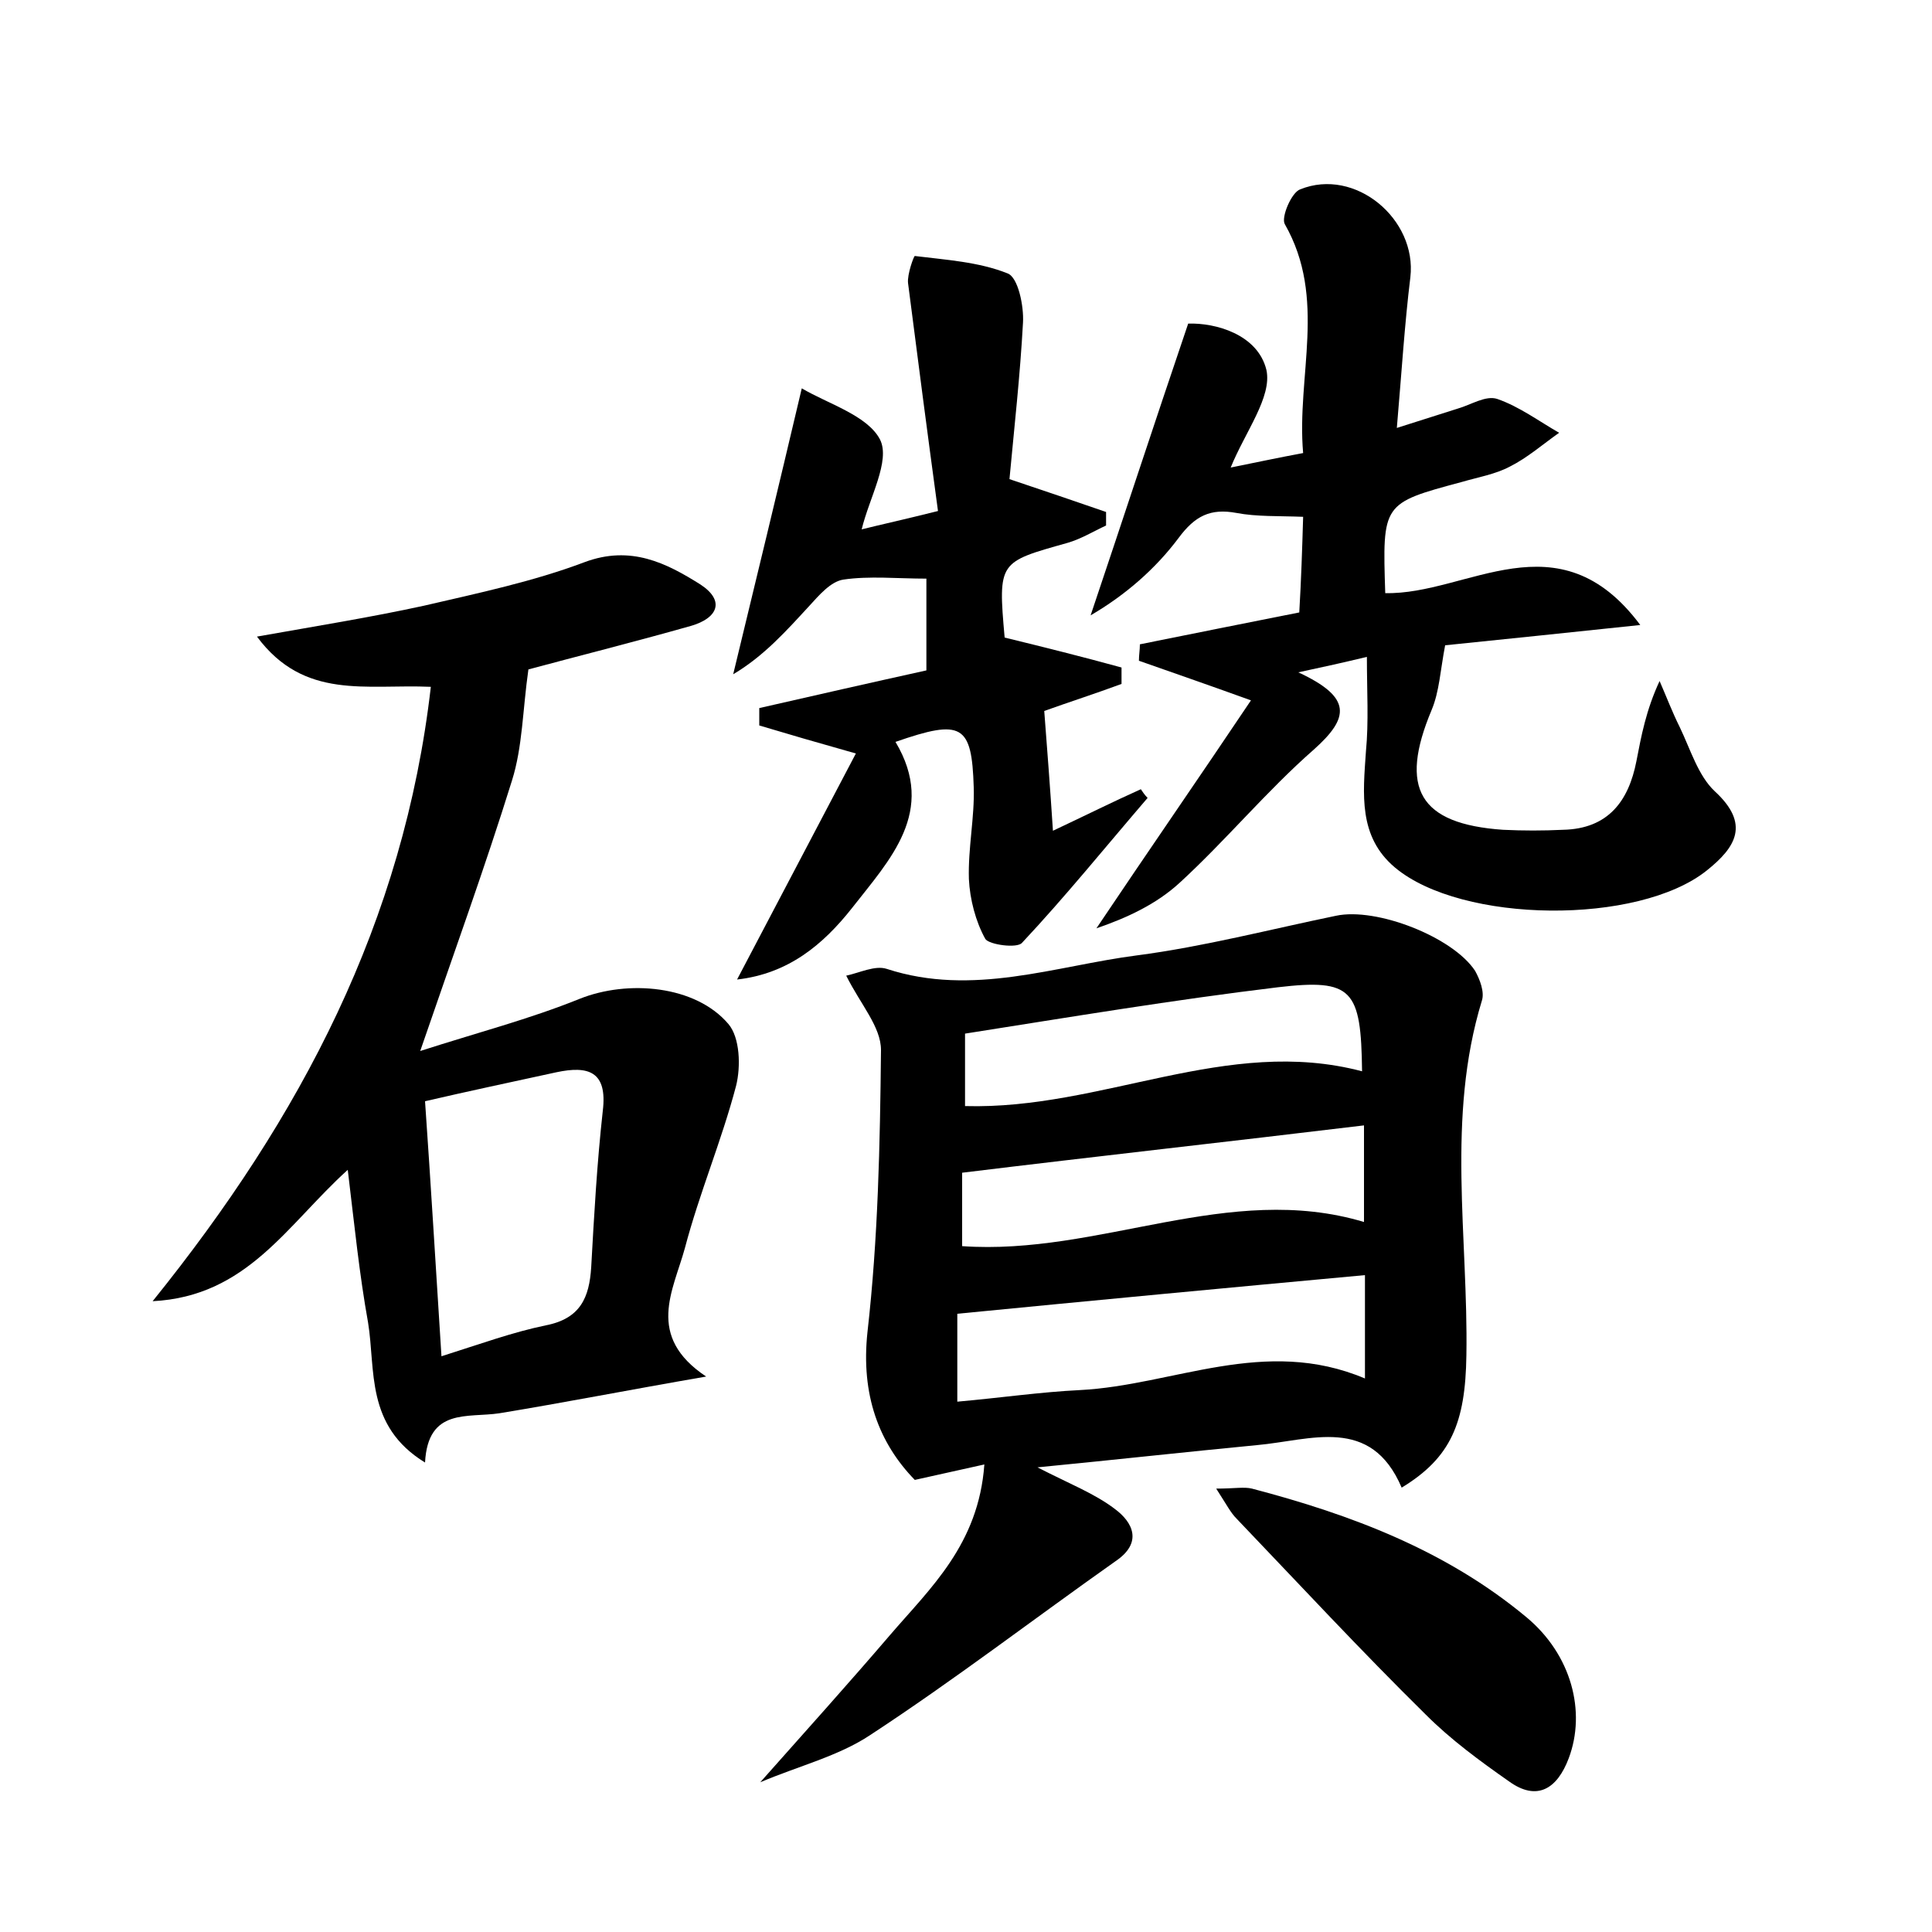 <?xml version="1.0" encoding="utf-8"?>
<!-- Generator: Adobe Illustrator 22.0.0, SVG Export Plug-In . SVG Version: 6.00 Build 0)  -->
<svg version="1.1" id="图层_1" xmlns="http://www.w3.org/2000/svg" xmlns:xlink="http://www.w3.org/1999/xlink" x="0px" y="0px"
	 viewBox="0 0 200 200" style="enable-background:new 0 0 200 200;" xml:space="preserve">
<style type="text/css">
	.st0{fill:#FFFFFF;}
</style>
<g>
	
	<path d="M94.7,153.2c-3.7-3.8-5.6-8.8-4.9-15.3c1.1-9.7,1.3-19.4,1.4-29.2c0-2.4-2.1-4.7-3.6-7.7c1.4-0.3,3-1.1,4.2-0.7
		c8.9,2.9,17.4-0.3,25.9-1.4c6.9-0.9,13.8-2.7,20.6-4.1c4.2-0.9,12.1,2.2,14.4,5.7c0.5,0.9,1,2.2,0.7,3.1
		c-3.7,12.1-1.4,24.5-1.6,36.7c-0.1,7-1.6,10.6-6.7,13.7c-3.2-7.5-9.4-4.9-15-4.4c-7.3,0.7-14.5,1.5-22.7,2.3c3.3,1.7,5.9,2.7,8,4.3
		c1.9,1.4,2.9,3.5,0.1,5.4c-8.5,6-16.7,12.3-25.4,18c-3.3,2.2-7.4,3.2-11.4,4.9c4.8-5.4,9.2-10.3,13.4-15.2
		c4.2-4.9,9.2-9.4,9.8-17.7C99.7,152.1,97.8,152.5,94.7,153.2z M99.1,145.1c4.5-0.4,8.6-1,12.7-1.2c9.7-0.5,19.1-5.6,29.5-1.2
		c0-3.9,0-7.3,0-10.7c-14.1,1.3-27.9,2.6-42.2,4C99.1,138.2,99.1,141.3,99.1,145.1z M99.6,129c14.2,1,27.6-6.7,41.6-2.5
		c0-3.6,0-6.8,0-10c-14.1,1.7-27.7,3.2-41.6,4.9C99.6,123.4,99.6,126,99.6,129z M99.9,114.5c14.2,0.4,27.1-7.3,41.1-3.6
		c-0.1-8.5-1-9.6-8.7-8.7c-10.8,1.3-21.6,3.1-32.4,4.8C99.9,109.6,99.9,111.8,99.9,114.5z"/>
	<path d="M44.6,71.1c-6.7-0.3-13.1,1.4-18-5.2c6.2-1.1,11.8-2,17.3-3.2c5.6-1.3,11.3-2.5,16.6-4.5c4.8-1.8,8.5,0.1,12,2.3
		c2.6,1.7,1.8,3.5-1,4.3c-6,1.7-12,3.2-16.8,4.5c-0.6,4.2-0.6,8-1.7,11.5c-2.8,9-6,17.8-9.5,28c5.9-1.9,11.3-3.3,16.5-5.4
		c5-2,12-1.4,15.4,2.6c1.2,1.4,1.3,4.4,0.8,6.4c-1.5,5.7-3.8,11.1-5.3,16.8c-1.2,4.4-4.1,9.1,2.2,13.3c-8.1,1.4-14.7,2.7-21.4,3.8
		c-3.3,0.5-7.4-0.6-7.7,5.1c-6.2-3.8-5.1-9.6-5.9-14.5c-0.9-5-1.4-10-2.1-15.8c-6.3,5.7-10.4,13.1-20.2,13.6
		C31.2,115.6,41.8,95.4,44.6,71.1z M45.7,140.4c4.1-1.3,7.4-2.5,10.8-3.2c3.6-0.7,4.5-2.9,4.7-6c0.3-5.4,0.6-10.8,1.2-16.2
		c0.5-4.1-1.5-4.7-4.8-4c-4.6,1-9.3,2-13.6,3C44.6,122.6,45.1,131,45.7,140.4z"/>
	<path d="M141.5,68c-2.5,0.6-4.3,1-7.1,1.6c5.6,2.6,5.3,4.7,1.6,8c-4.9,4.3-9.1,9.4-13.9,13.8c-2.4,2.2-5.4,3.6-8.6,4.7
		c5.3-7.9,10.7-15.7,16-23.6c-4.7-1.7-8.2-2.9-11.6-4.1c0-0.6,0.1-1.1,0.1-1.7c5.5-1.1,10.9-2.2,16.5-3.3c0.2-3.4,0.3-6.5,0.4-9.9
		c-2.5-0.1-4.8,0-6.9-0.4c-2.7-0.5-4.3,0.3-6,2.6c-2.4,3.2-5.5,5.9-9.1,8c3.3-9.8,6.5-19.6,10.1-30.2c2.8-0.1,7.2,1.1,8.1,4.8
		c0.6,2.8-2.2,6.4-3.7,10.1c2.5-0.5,4.8-1,7.5-1.5c-0.7-8,2.5-16-1.9-23.7c-0.4-0.7,0.7-3.3,1.6-3.6c5.7-2.3,12.1,3.1,11.4,9.1
		c-0.6,4.9-0.9,9.8-1.4,15.6c2.5-0.8,4.4-1.4,6.3-2c1.4-0.4,2.9-1.4,4.1-1c2.3,0.8,4.3,2.3,6.4,3.5c-1.7,1.2-3.3,2.6-5.1,3.5
		c-1.5,0.8-3.3,1.1-5,1.6c-8.2,2.2-8.2,2.2-7.9,11.5c8.5,0.2,17.9-8.1,26.4,3.3c-7.6,0.8-14.3,1.5-20.2,2.1
		c-0.5,2.6-0.6,4.8-1.4,6.7c-3.4,8.1-1.3,11.8,7.4,12.4c2.1,0.1,4.1,0.1,6.2,0c4.7-0.1,6.8-3,7.6-7.1c0.5-2.6,1-5.3,2.4-8.3
		c0.7,1.6,1.3,3.2,2.1,4.8c1.1,2.3,1.9,5,3.6,6.6c3.7,3.4,2.2,5.8-0.8,8.2c-7.1,5.7-25.4,5.5-32.3-0.3c-3.8-3.2-3.3-7.6-3-12
		C141.7,74.7,141.5,71.6,141.5,68z"/>
	<path d="M104.5,49.6c3.6,1.2,6.8,2.3,10,3.4c0,0.5,0,0.9,0,1.4c-1.3,0.6-2.6,1.4-4,1.8c-7.1,2-7.2,1.9-6.5,9.8
		c4.1,1,8.1,2,12.1,3.1c0,0.6,0,1.2,0,1.7c-2.7,1-5.5,1.9-8,2.8c0.3,3.9,0.6,7.8,0.9,12.4c3.4-1.6,6.2-3,9.1-4.3
		c0.2,0.3,0.4,0.6,0.7,0.9c-4.3,5-8.5,10.2-13,15c-0.5,0.6-3.4,0.2-3.8-0.4c-1-1.8-1.6-4.1-1.7-6.2c-0.1-3.2,0.6-6.4,0.5-9.5
		c-0.2-6.5-1.2-7.1-8.1-4.7c4.3,7.2-0.6,12.2-4.5,17.2c-3,3.8-6.6,6.8-11.9,7.4c4.2-8,8.2-15.6,12.3-23.4c-3.9-1.1-7-2-10-2.9
		c0-0.6,0-1.2,0-1.8c5.7-1.3,11.4-2.6,17.3-3.9c0-3.2,0-6.2,0-9.5c-3,0-5.9-0.3-8.6,0.1c-1.3,0.2-2.5,1.6-3.5,2.7
		c-2.4,2.6-4.7,5.2-7.9,7.1c2.3-9.5,4.6-19,7.1-29.6c2.7,1.6,6.8,2.8,8.1,5.3c1.1,2.2-1.1,6-1.9,9.3c2-0.5,4.3-1,7.9-1.9
		C96,44.8,95,37.1,94,29.3c-0.1-0.9,0.6-2.8,0.7-2.8c3.2,0.4,6.6,0.6,9.6,1.8c1.1,0.4,1.7,3.4,1.6,5.1
		C105.6,38.9,105,44.2,104.5,49.6z"/>
	<path d="M125.9,154.1c1.9,0,2.9-0.2,3.7,0c10.3,2.7,20.1,6.4,28.4,13.3c4.7,3.9,6.2,9.8,4.4,14.6c-1.2,3.2-3.3,4.5-6.2,2.4
		c-3-2.1-6-4.3-8.6-6.9c-6.7-6.6-13.1-13.5-19.6-20.3C127.4,156.6,127,155.8,125.9,154.1z"/>
	
	
	
	
</g>
</svg>
